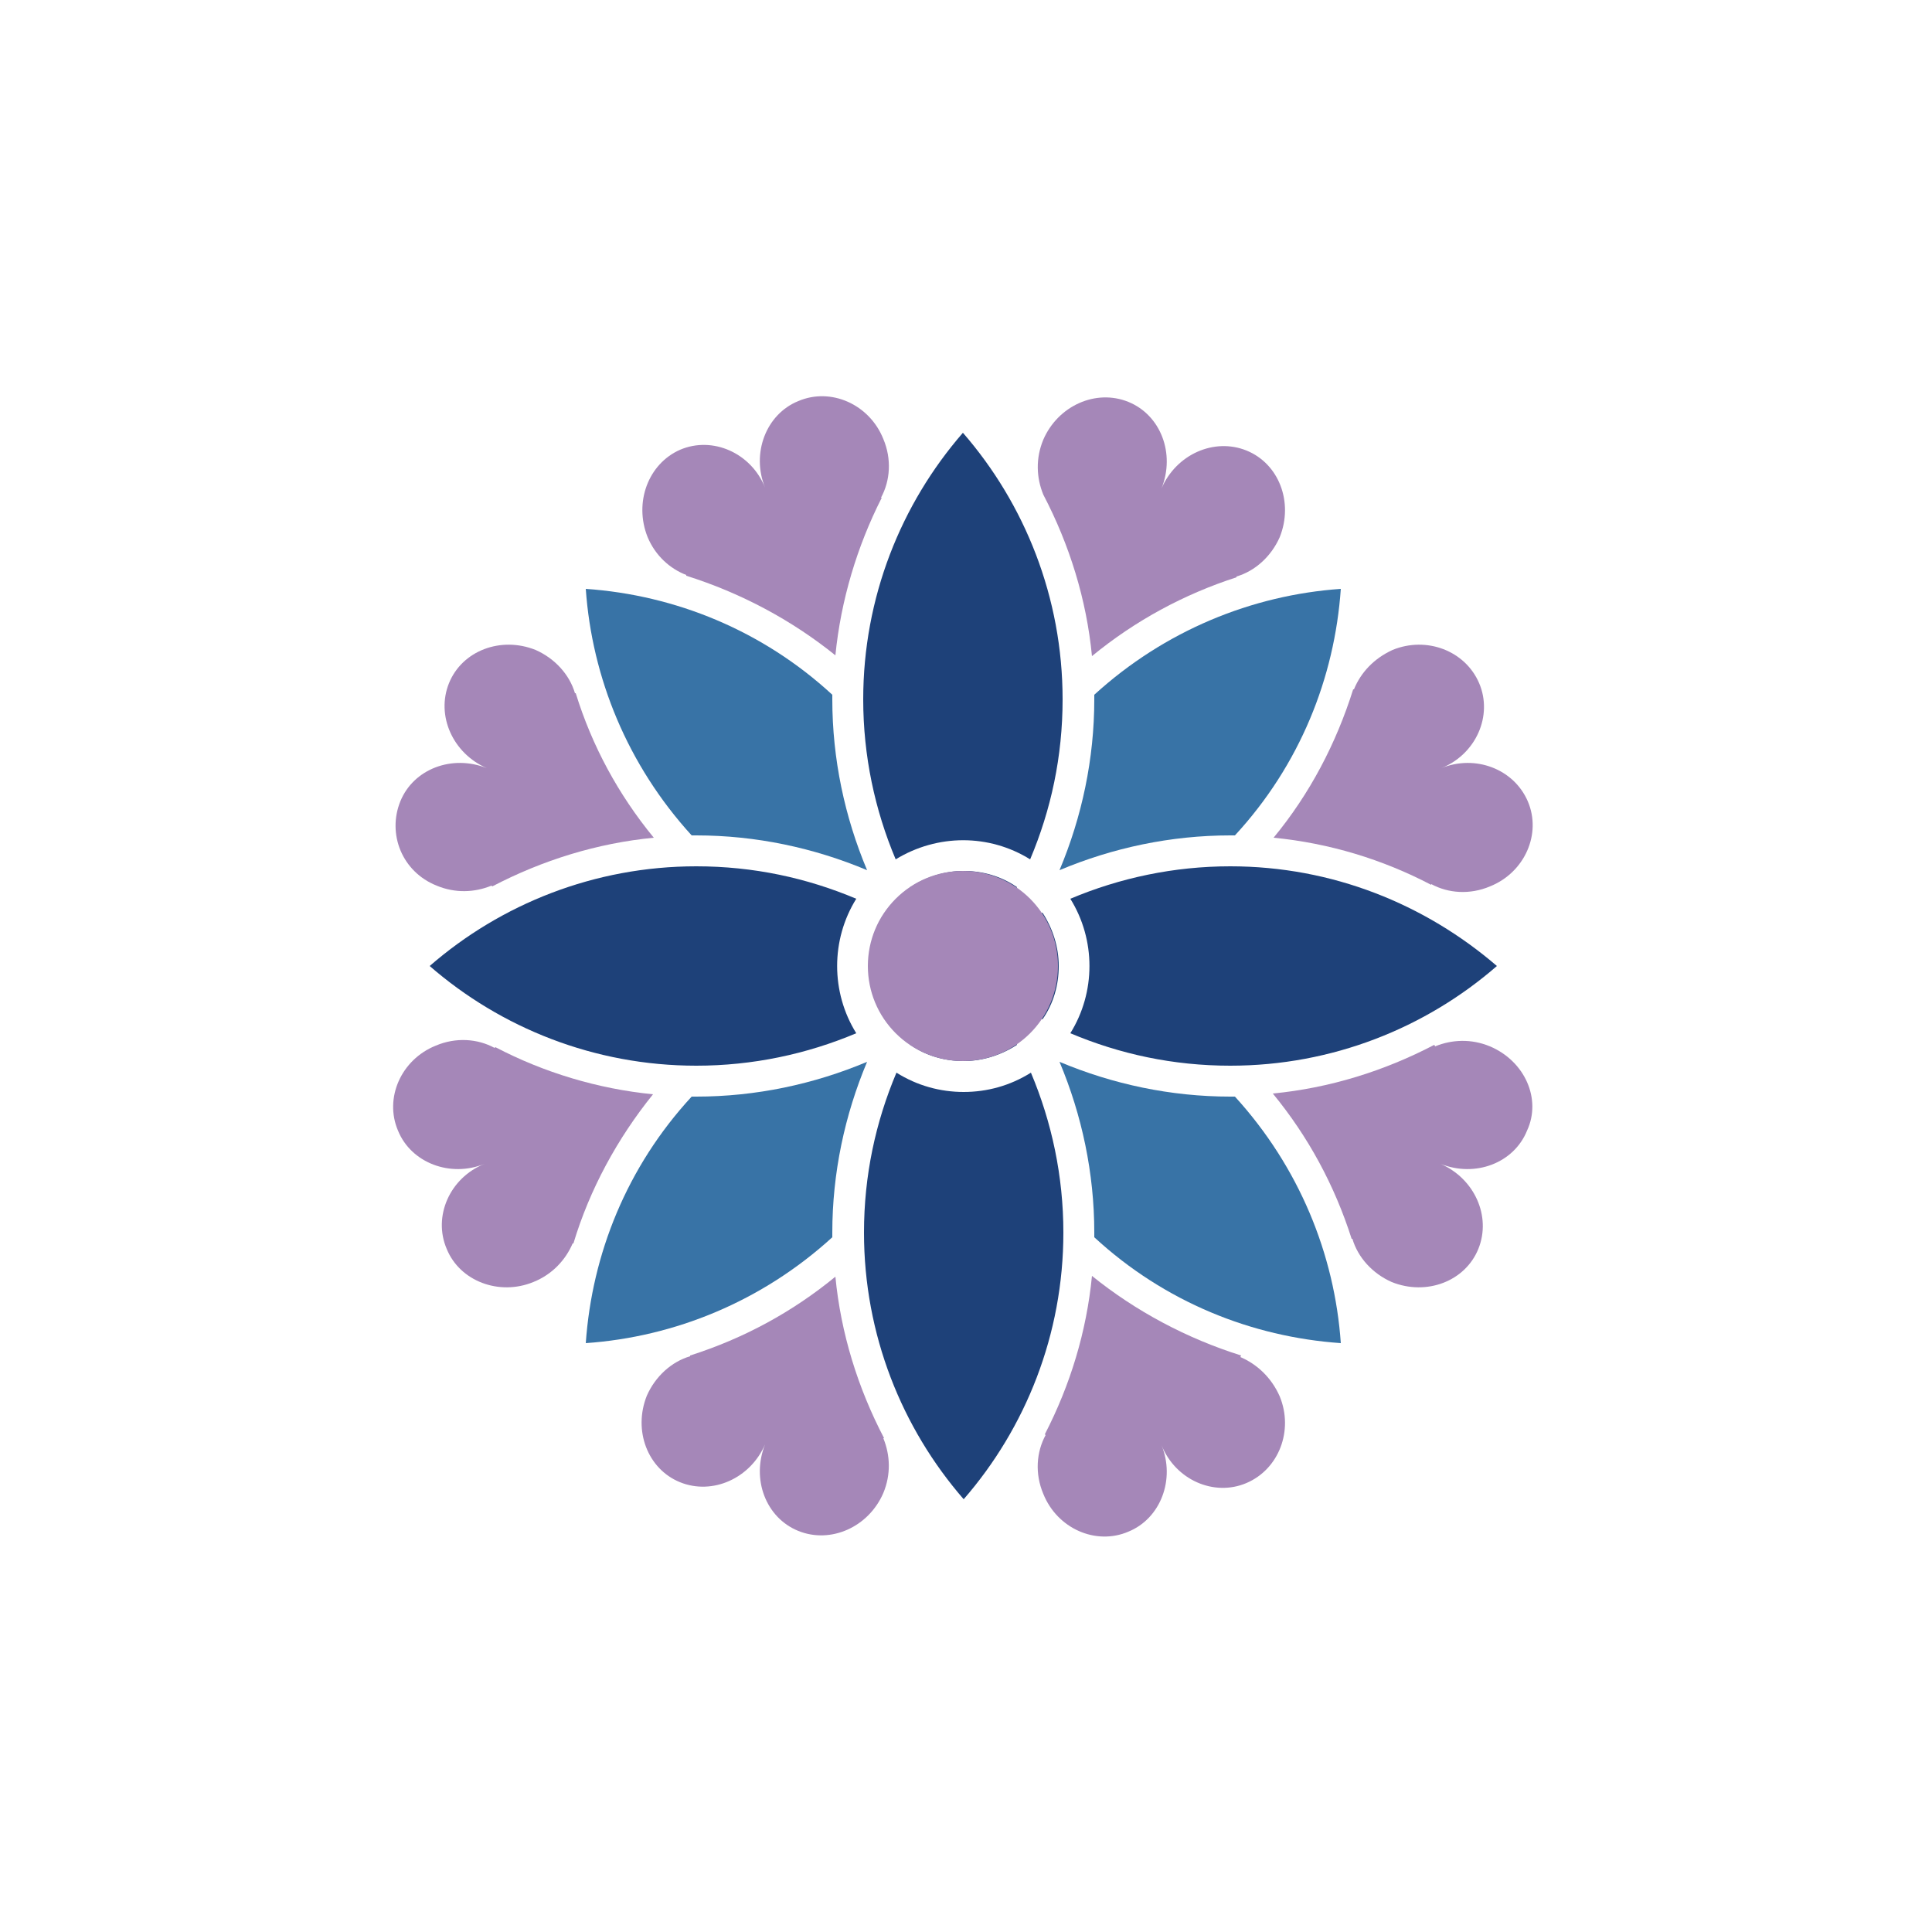 <?xml version="1.0" encoding="utf-8"?>
<!-- Generator: Adobe Illustrator 21.0.0, SVG Export Plug-In . SVG Version: 6.00 Build 0)  -->
<svg version="1.1" id="Layer_1" xmlns="http://www.w3.org/2000/svg" xmlns:xlink="http://www.w3.org/1999/xlink" x="0px" y="0px"
	 viewBox="0 0 250 250" style="enable-background:new 0 0 250 250;" xml:space="preserve">
<style type="text/css">
	.st0{fill:#A587B8;}
	.st1{fill:#1E4179;}
	.st2{fill:#3873A6;}
</style>
<g id="New_Symbol_4_2_">
	<path class="st0" d="M175.2,89.2l-0.1,0c-2.2,7-5.6,13.5-10.3,19.2c7.2,0.7,14.1,2.8,20.4,6.1l0-0.1c2.2,1.2,5,1.4,7.6,0.3
		c4.5-1.8,6.7-6.8,4.9-11s-6.8-6.1-11.2-4.3c-0.1,0.1-0.3,0.1-0.4,0.2l0,0c0.1-0.1,0.3-0.1,0.4-0.2c4.5-1.8,6.7-6.8,4.9-11
		s-6.8-6.1-11.2-4.3C177.8,85.2,176.1,87,175.2,89.2z"/>
	<path class="st0" d="M135,64c3.4,6.5,5.6,13.6,6.3,20.9c5.6-4.6,11.9-8,18.7-10.2l0-0.1c2.4-0.7,4.5-2.6,5.6-5.1
		c1.8-4.5-0.1-9.5-4.3-11.2c-4.2-1.7-9.1,0.5-11,4.9c-0.1,0.1-0.1,0.3-0.2,0.4l0,0c0.1-0.1,0.1-0.3,0.2-0.4
		c1.8-4.5-0.1-9.5-4.3-11.2c-4.2-1.7-9.1,0.5-11,4.9c-1,2.4-0.9,4.9,0,7.1L135,64z"/>
	<path class="st0" d="M74.1,160.9l0.1,0c2.1-7,5.7-13.6,10.3-19.3c-7.1-0.7-14.1-2.8-20.4-6.1l-0.1,0.1c-2.2-1.2-5-1.4-7.6-0.3
		c-4.5,1.8-6.7,6.8-4.9,11c1.7,4.2,6.8,6.1,11.2,4.3c0.1-0.1,0.3-0.1,0.4-0.2l0,0c-0.1,0.1-0.3,0.1-0.4,0.2c-4.5,1.8-6.7,6.8-4.9,11
		c1.7,4.2,6.8,6.1,11.2,4.3C71.5,164.9,73.2,163,74.1,160.9z"/>
	<path class="st0" d="M114.4,186.1c-3.4-6.5-5.6-13.6-6.3-20.9c-5.6,4.6-11.9,8-18.8,10.2l0,0.1c-2.4,0.7-4.5,2.6-5.6,5.1
		c-1.8,4.5,0.1,9.5,4.3,11.2s9.1-0.5,11-4.9c0.1-0.1,0.1-0.3,0.2-0.4l0,0c-0.1,0.1-0.1,0.3-0.2,0.4c-1.8,4.5,0.1,9.5,4.3,11.2
		c4.2,1.7,9.1-0.5,11-4.9c1-2.4,0.9-4.9,0-7.1L114.4,186.1z"/>
	<path class="st0" d="M192.8,135.4c-2.4-1-4.9-0.9-7.1,0l-0.1-0.2c-6.5,3.4-13.6,5.6-20.9,6.3c4.6,5.6,8,11.9,10.2,18.8l0.1,0
		c0.7,2.4,2.6,4.5,5.1,5.6c4.5,1.8,9.5-0.1,11.2-4.3c1.7-4.2-0.5-9.1-4.9-11c-0.1-0.1-0.3-0.1-0.4-0.2l0,0c0.1,0.1,0.3,0.1,0.4,0.2
		c4.5,1.8,9.5-0.1,11.2-4.3C199.5,142.2,197.3,137.3,192.8,135.4z"/>
	<path class="st0" d="M56.5,114.6c2.4,1,4.9,0.9,7.1,0l0.1,0.1c6.5-3.4,13.6-5.6,20.9-6.3c-4.6-5.6-8-11.9-10.1-18.7l-0.1,0
		c-0.7-2.4-2.6-4.5-5.1-5.6c-4.5-1.8-9.5,0.1-11.2,4.3s0.5,9.1,4.9,11c0.1,0.1,0.3,0.1,0.4,0.2l0,0c-0.1-0.1-0.3-0.1-0.4-0.2
		c-4.5-1.8-9.5,0.1-11.2,4.3S52,112.8,56.5,114.6z"/>
	<path class="st0" d="M160.5,175.6l0.1-0.2c-7-2.2-13.6-5.7-19.3-10.3c-0.7,7.2-2.8,14.1-6.1,20.5l0.1,0.1c-1.2,2.2-1.4,5-0.3,7.6
		c1.8,4.5,6.8,6.7,11,4.9c4.2-1.7,6.1-6.8,4.3-11.2c-0.1-0.1-0.1-0.3-0.2-0.4l0,0c0.1,0.1,0.1,0.3,0.2,0.4c1.8,4.5,6.8,6.7,11,4.9
		s6.1-6.8,4.3-11.2C164.5,178.2,162.6,176.5,160.5,175.6z"/>
	<path class="st0" d="M88.8,74.4l0,0.1c7,2.2,13.6,5.7,19.3,10.3c0.7-7.1,2.8-14.1,6-20.4l-0.1,0c1.2-2.2,1.4-5,0.3-7.6
		c-1.8-4.5-6.8-6.7-11-4.9c-4.2,1.7-6.1,6.8-4.3,11.2c0.1,0.1,0.1,0.3,0.2,0.4l0,0c-0.1-0.1-0.1-0.3-0.2-0.4
		c-1.8-4.5-6.8-6.7-11-4.9C83.9,60,82,65,83.8,69.5C84.8,71.9,86.7,73.6,88.8,74.4z"/>
</g>
<g id="New_Symbol_4_7_">
</g>
<g id="New_Symbol_4_3_">
</g>
<g id="New_Symbol_4_1_">
</g>
<g id="New_Symbol_4_5_">
</g>
<g id="New_Symbol_4">
</g>
<g id="New_Symbol_4_4_">
</g>
<g id="New_Symbol_4_6_">
</g>
<g>
	<path class="st1" d="M110.8,116.3c-6.4-2.7-13.3-4.2-20.7-4.2c-13.2,0-25.3,4.9-34.5,12.9c9.2,8,21.3,12.9,34.5,12.9
		c7.3,0,14.3-1.5,20.7-4.2C107.5,128.4,107.5,121.6,110.8,116.3z"/>
	<path class="st1" d="M133.3,111.2c2.7-6.4,4.2-13.3,4.2-20.7c0-13.2-4.9-25.3-12.9-34.5c-8,9.2-12.9,21.3-12.9,34.5
		c0,7.3,1.5,14.3,4.2,20.7C121.3,107.9,128,107.9,133.3,111.2z"/>
	<path class="st1" d="M131.6,114.8c-2-1.4-4.4-2.1-6.9-2.1c-2.5,0-4.9,0.8-6.9,2.1c1.9,3.7,4.2,7.1,6.9,10.2
		c-3.1-2.7-6.5-5-10.2-6.9c-1.4,2-2.1,4.4-2.1,6.9c0,2.5,0.8,4.9,2.1,6.9c3.7-1.9,7.1-4.2,10.2-6.9c-2.7,3.1-5,6.5-6.9,10.2
		c2,1.4,4.4,2.1,6.9,2.1c2.5,0,4.9-0.8,6.9-2.1c-1.9-3.7-4.2-7.1-6.9-10.2c3.1,2.7,6.5,5,10.2,6.9c1.4-2,2.1-4.4,2.1-6.9
		c0-2.5-0.8-4.9-2.1-6.9c-3.7,1.9-7.1,4.2-10.2,6.9C127.3,121.9,129.7,118.5,131.6,114.8z"/>
	<path class="st1" d="M124.7,141.3c-3,0-6-0.8-8.7-2.5c-2.7,6.4-4.2,13.3-4.2,20.7c0,13.2,4.9,25.3,12.9,34.5
		c8-9.2,12.9-21.3,12.9-34.5c0-7.3-1.5-14.3-4.2-20.7C130.7,140.5,127.7,141.3,124.7,141.3z"/>
	<path class="st1" d="M159.2,112.1c-7.3,0-14.3,1.5-20.7,4.2c3.3,5.3,3.3,12.1,0,17.4c6.4,2.7,13.3,4.2,20.7,4.2
		c13.2,0,25.3-4.9,34.5-12.9C184.4,117,172.4,112.1,159.2,112.1z"/>
</g>
<path class="st2" d="M141.6,90.5c0,7.7-1.6,15.2-4.5,22.1c6.9-2.9,14.4-4.5,22.1-4.5c0.2,0,0.4,0,0.6,0c8.4-9.1,12.9-20.4,13.7-31.9
	c-11.5,0.8-22.8,5.4-31.9,13.7C141.6,90.1,141.6,90.3,141.6,90.5z"/>
<path class="st2" d="M90.1,108.1c7.7,0,15.2,1.6,22.1,4.5c-2.9-6.9-4.5-14.4-4.5-22.1c0-0.2,0-0.4,0-0.6
	C98.7,81.6,87.4,77,75.8,76.2c0.8,11.5,5.4,22.8,13.7,31.9C89.8,108.1,89.9,108.1,90.1,108.1z"/>
<path class="st2" d="M107.7,159.5c0-7.7,1.6-15.2,4.5-22.1c-6.9,2.9-14.4,4.5-22.1,4.5c-0.2,0-0.4,0-0.6,0
	c-8.4,9.1-12.9,20.4-13.7,31.9c11.5-0.8,22.8-5.4,31.9-13.7C107.7,159.9,107.7,159.7,107.7,159.5z"/>
<path class="st2" d="M159.2,141.9c-7.7,0-15.2-1.6-22.1-4.5c2.9,6.9,4.5,14.4,4.5,22.1c0,0.2,0,0.4,0,0.6
	c9.1,8.4,20.4,12.9,31.9,13.7c-0.8-11.5-5.4-22.8-13.7-31.9C159.6,141.9,159.4,141.9,159.2,141.9z"/>
<path class="st0" d="M115.9,133.7c2.3,2.3,5.4,3.6,8.7,3.6s6.4-1.3,8.7-3.6c2.3-2.3,3.6-5.4,3.6-8.7c0-3.3-1.3-6.4-3.6-8.7
	c-2.3-2.3-5.4-3.6-8.7-3.6s-6.4,1.3-8.7,3.6s-3.6,5.4-3.6,8.7C112.3,128.3,113.6,131.4,115.9,133.7z"/>
</svg>
